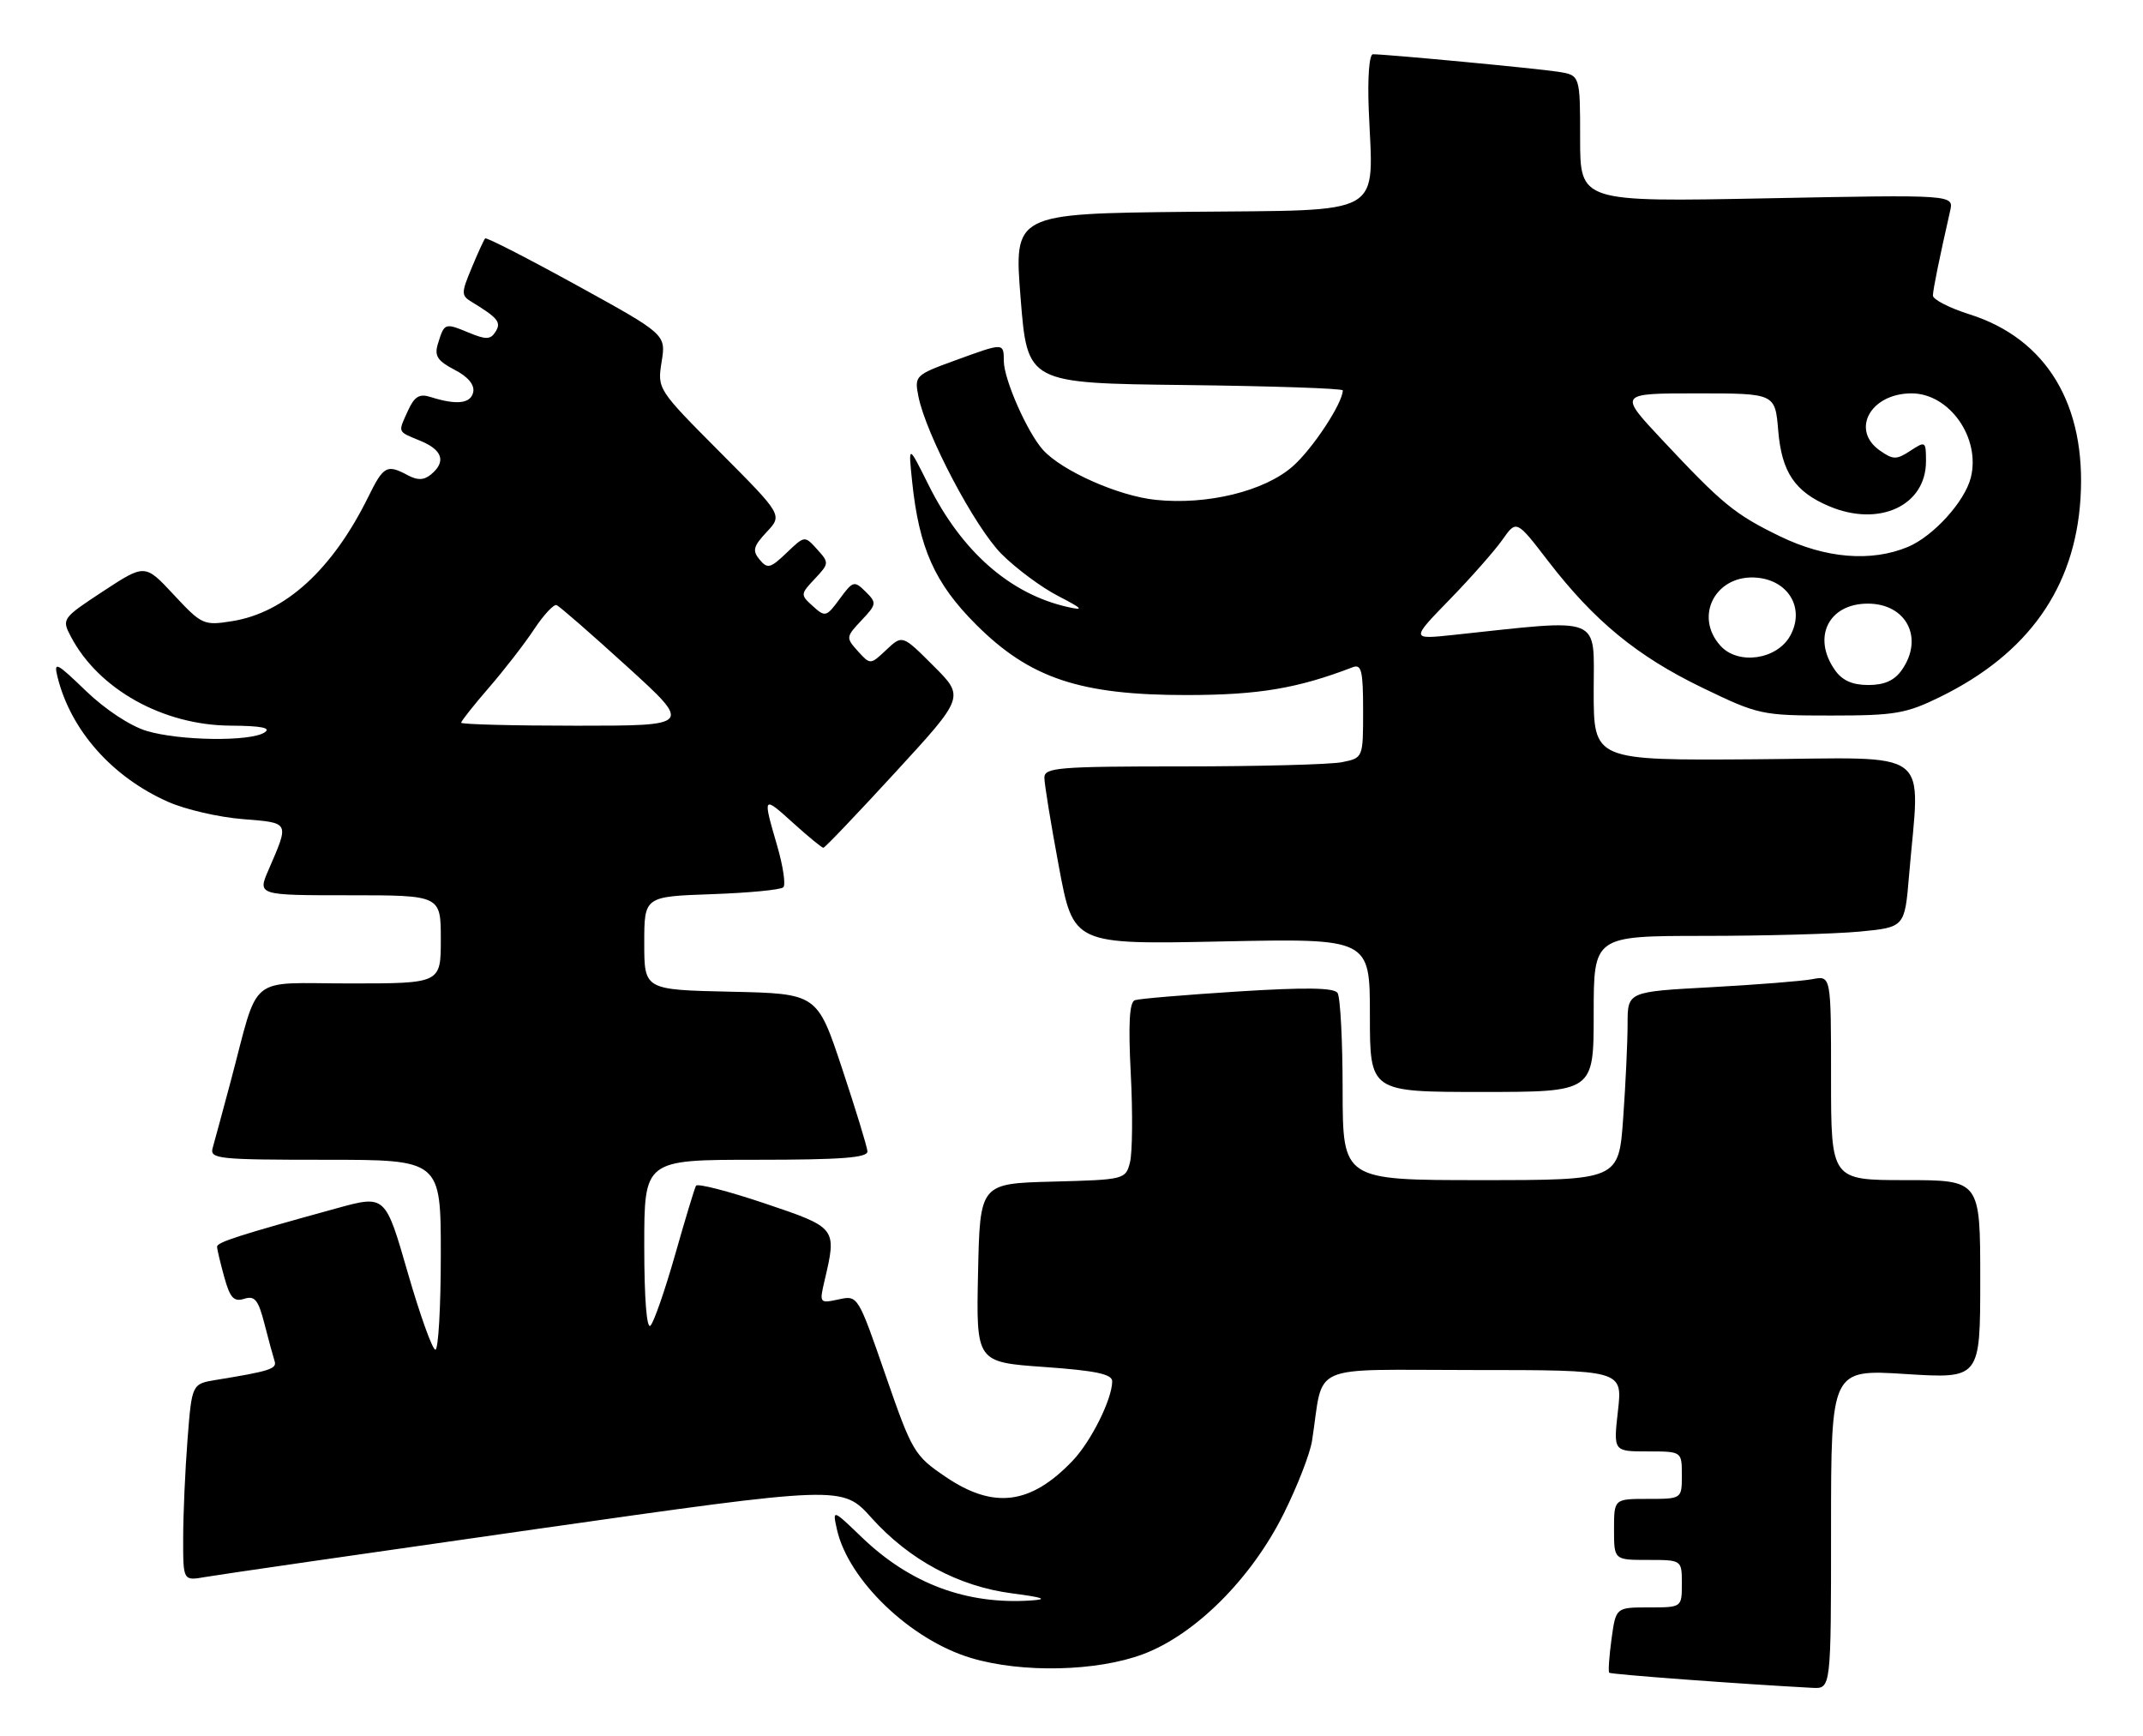 <?xml version="1.0" encoding="UTF-8" standalone="no"?>
<!DOCTYPE svg PUBLIC "-//W3C//DTD SVG 1.1//EN" "http://www.w3.org/Graphics/SVG/1.1/DTD/svg11.dtd" >
<svg xmlns="http://www.w3.org/2000/svg" xmlns:xlink="http://www.w3.org/1999/xlink" version="1.1" viewBox="0 0 316 256">
 <g >
 <path fill="currentColor"
d=" M 270.00 225.45 C 270.00 201.89 270.00 201.89 281.00 202.59 C 292.00 203.28 292.00 203.28 292.00 188.64 C 292.00 174.00 292.00 174.00 281.00 174.00 C 270.00 174.00 270.00 174.00 270.00 158.92 C 270.00 143.84 270.00 143.84 267.25 144.37 C 265.74 144.66 258.99 145.19 252.25 145.56 C 240.00 146.22 240.00 146.22 240.00 150.96 C 240.00 153.56 239.71 159.81 239.35 164.85 C 238.70 174.00 238.70 174.00 218.35 174.00 C 198.00 174.00 198.00 174.00 197.98 160.75 C 197.98 153.46 197.64 147.01 197.23 146.40 C 196.71 145.62 192.47 145.56 182.50 146.19 C 174.80 146.68 167.98 147.25 167.35 147.47 C 166.54 147.74 166.36 150.92 166.74 158.31 C 167.04 164.06 166.98 169.93 166.63 171.35 C 165.99 173.90 165.85 173.94 155.24 174.22 C 144.50 174.50 144.50 174.50 144.22 187.67 C 143.94 200.84 143.94 200.84 153.97 201.55 C 161.57 202.09 164.00 202.60 164.00 203.66 C 164.00 206.27 160.91 212.48 158.20 215.34 C 152.00 221.86 146.53 222.56 139.44 217.75 C 134.82 214.62 134.50 214.08 130.57 202.73 C 126.50 190.97 126.50 190.97 123.65 191.59 C 120.85 192.19 120.81 192.14 121.58 188.85 C 123.42 181.02 123.42 181.02 112.76 177.43 C 107.41 175.63 102.85 174.45 102.63 174.83 C 102.42 175.20 101.03 179.78 99.55 185.00 C 98.06 190.22 96.43 194.93 95.92 195.45 C 95.36 196.03 95.00 191.49 95.00 183.70 C 95.00 171.00 95.00 171.00 111.50 171.00 C 124.08 171.00 127.98 170.70 127.91 169.75 C 127.86 169.06 126.17 163.55 124.16 157.50 C 120.50 146.50 120.50 146.50 107.75 146.22 C 95.00 145.94 95.00 145.94 95.00 139.06 C 95.00 132.19 95.00 132.19 104.92 131.84 C 110.37 131.65 115.14 131.20 115.51 130.82 C 115.88 130.45 115.47 127.68 114.59 124.67 C 112.44 117.27 112.45 117.27 117.00 121.38 C 119.20 123.37 121.19 125.00 121.41 125.00 C 121.63 125.00 126.40 120.00 132.02 113.88 C 142.24 102.76 142.24 102.76 137.65 98.18 C 133.06 93.59 133.06 93.59 130.70 95.81 C 128.34 98.03 128.34 98.03 126.50 96.01 C 124.72 94.03 124.73 93.91 127.03 91.47 C 129.28 89.08 129.30 88.88 127.63 87.23 C 125.97 85.59 125.77 85.64 123.82 88.30 C 121.86 90.97 121.68 91.02 119.87 89.38 C 118.01 87.70 118.01 87.61 120.15 85.34 C 122.27 83.08 122.28 82.97 120.49 80.99 C 118.65 78.96 118.65 78.96 115.98 81.52 C 113.59 83.80 113.17 83.91 112.01 82.51 C 110.91 81.19 111.08 80.55 113.05 78.44 C 115.40 75.94 115.40 75.94 106.16 66.66 C 96.96 57.42 96.92 57.36 97.56 53.35 C 98.21 49.31 98.21 49.31 85.04 42.06 C 77.79 38.07 71.72 34.96 71.54 35.15 C 71.36 35.34 70.46 37.30 69.55 39.50 C 68.00 43.21 68.00 43.57 69.53 44.50 C 73.44 46.88 73.95 47.51 73.07 48.91 C 72.33 50.09 71.68 50.11 69.06 49.02 C 65.58 47.58 65.52 47.61 64.57 50.70 C 64.03 52.47 64.50 53.20 67.01 54.51 C 69.00 55.53 70.00 56.73 69.78 57.81 C 69.43 59.52 67.33 59.76 63.44 58.52 C 61.86 58.02 61.11 58.47 60.19 60.48 C 58.65 63.86 58.54 63.57 62.00 65.00 C 65.27 66.35 65.81 68.08 63.56 69.95 C 62.52 70.81 61.58 70.85 60.13 70.07 C 57.05 68.42 56.55 68.69 54.31 73.25 C 49.02 83.99 42.04 90.35 34.20 91.59 C 30.04 92.25 29.75 92.12 25.63 87.70 C 21.38 83.13 21.38 83.13 15.22 87.17 C 9.16 91.15 9.08 91.26 10.45 93.86 C 14.52 101.62 24.04 106.94 34.00 106.99 C 38.57 107.02 40.06 107.32 39.00 108.00 C 36.88 109.37 26.50 109.23 21.62 107.77 C 19.22 107.05 15.50 104.60 12.67 101.87 C 8.28 97.64 7.90 97.45 8.49 99.85 C 10.45 107.71 16.56 114.59 24.82 118.24 C 27.33 119.35 32.25 120.49 35.77 120.77 C 42.79 121.34 42.68 121.12 39.60 128.25 C 37.97 132.00 37.97 132.00 51.49 132.00 C 65.00 132.00 65.00 132.00 65.00 138.50 C 65.00 145.00 65.00 145.00 51.58 145.00 C 36.26 145.00 38.31 143.31 34.00 159.50 C 32.82 163.90 31.64 168.29 31.36 169.25 C 30.90 170.87 32.15 171.00 47.93 171.00 C 65.00 171.00 65.00 171.00 65.00 185.00 C 65.00 192.70 64.64 199.00 64.20 199.00 C 63.76 199.00 61.92 193.86 60.11 187.59 C 56.82 176.18 56.82 176.18 49.66 178.15 C 35.23 182.12 32.00 183.16 32.01 183.82 C 32.01 184.19 32.49 186.21 33.07 188.30 C 33.92 191.37 34.48 191.98 36.01 191.50 C 37.57 191.00 38.09 191.65 39.00 195.20 C 39.60 197.56 40.28 200.03 40.49 200.68 C 40.87 201.82 39.79 202.17 31.90 203.45 C 28.29 204.04 28.29 204.04 27.65 212.27 C 27.30 216.80 27.01 223.33 27.01 226.80 C 27.00 233.09 27.00 233.09 30.25 232.52 C 32.04 232.20 53.91 229.04 78.86 225.48 C 124.22 219.02 124.22 219.02 128.51 223.80 C 134.09 230.01 141.36 233.91 149.25 234.93 C 153.90 235.54 154.61 235.81 152.00 235.98 C 142.53 236.61 134.22 233.51 127.12 226.70 C 122.75 222.50 122.75 222.50 123.41 225.50 C 125.09 233.00 134.30 241.82 143.23 244.47 C 150.71 246.70 161.73 246.45 168.54 243.90 C 176.24 241.02 184.53 232.75 189.29 223.18 C 191.30 219.15 193.18 214.32 193.47 212.43 C 195.28 200.78 192.49 202.00 217.17 202.00 C 239.26 202.00 239.26 202.00 238.58 208.00 C 237.90 214.00 237.90 214.00 242.95 214.00 C 248.00 214.00 248.00 214.00 248.00 217.50 C 248.00 221.00 248.00 221.00 243.00 221.00 C 238.00 221.00 238.00 221.00 238.00 225.50 C 238.00 230.00 238.00 230.00 243.00 230.00 C 248.00 230.00 248.00 230.00 248.00 233.50 C 248.00 237.00 248.00 237.00 243.14 237.00 C 238.27 237.00 238.27 237.00 237.63 241.66 C 237.28 244.23 237.13 246.46 237.29 246.63 C 237.54 246.88 256.72 248.30 267.25 248.86 C 270.00 249.00 270.00 249.00 270.00 225.45 Z  M 235.00 149.50 C 235.00 138.00 235.00 138.00 251.25 137.99 C 260.19 137.99 270.50 137.70 274.18 137.36 C 280.86 136.72 280.86 136.72 281.50 129.11 C 283.11 109.93 285.52 111.75 258.75 111.95 C 235.00 112.12 235.00 112.12 235.00 101.91 C 235.00 90.60 236.60 91.24 214.27 93.62 C 208.04 94.28 208.04 94.28 213.77 88.39 C 216.92 85.15 220.42 81.18 221.55 79.57 C 223.61 76.64 223.61 76.64 228.28 82.72 C 235.08 91.55 241.39 96.74 251.00 101.39 C 259.30 105.40 259.75 105.50 270.00 105.50 C 279.44 105.50 281.07 105.22 286.12 102.74 C 299.07 96.38 305.94 86.68 306.78 73.55 C 307.67 59.69 301.79 49.93 290.40 46.34 C 287.43 45.40 285.01 44.15 285.02 43.57 C 285.05 42.61 285.98 38.05 287.56 31.10 C 288.11 28.70 288.11 28.70 260.56 29.24 C 233.00 29.78 233.00 29.78 233.00 20.43 C 233.00 11.09 233.00 11.09 229.75 10.58 C 226.71 10.10 204.53 8.00 202.45 8.00 C 201.90 8.00 201.64 11.45 201.83 16.16 C 202.48 32.17 204.67 30.93 175.21 31.23 C 149.50 31.50 149.50 31.50 150.50 44.00 C 151.50 56.50 151.50 56.50 174.75 56.77 C 187.54 56.92 198.00 57.27 198.00 57.56 C 198.00 59.43 193.55 66.19 190.62 68.76 C 186.45 72.43 178.02 74.49 170.42 73.70 C 164.94 73.14 156.61 69.44 153.80 66.34 C 151.49 63.77 148.05 55.99 148.02 53.25 C 148.00 50.50 148.08 50.50 140.76 53.17 C 134.97 55.28 134.83 55.42 135.42 58.42 C 136.52 64.03 143.76 77.76 147.70 81.70 C 149.84 83.84 153.59 86.62 156.04 87.88 C 159.64 89.74 159.92 90.05 157.50 89.51 C 148.99 87.62 141.82 81.35 136.92 71.50 C 133.93 65.50 133.93 65.50 134.50 71.00 C 135.52 80.82 137.83 85.99 143.92 92.08 C 151.85 100.01 159.26 102.49 175.00 102.48 C 185.58 102.47 191.31 101.51 199.46 98.38 C 200.76 97.88 201.00 98.90 201.00 104.77 C 201.00 111.75 201.00 111.75 197.88 112.38 C 196.16 112.72 185.58 113.00 174.38 113.00 C 156.07 113.00 154.00 113.17 154.00 114.66 C 154.00 115.57 154.96 121.48 156.14 127.78 C 158.28 139.26 158.28 139.26 180.14 138.81 C 202.00 138.36 202.00 138.36 202.00 149.68 C 202.00 161.00 202.00 161.00 218.50 161.00 C 235.00 161.00 235.00 161.00 235.00 149.50 Z  M 68.00 106.56 C 68.00 106.32 69.85 103.98 72.11 101.37 C 74.37 98.76 77.37 94.89 78.76 92.78 C 80.16 90.67 81.65 89.06 82.07 89.22 C 82.49 89.37 87.15 93.44 92.44 98.25 C 102.06 107.00 102.06 107.00 85.03 107.00 C 75.66 107.00 68.00 106.80 68.00 106.56 Z  M 270.56 98.78 C 267.18 93.95 269.64 89.00 275.42 89.00 C 281.12 89.00 283.73 94.08 280.44 98.78 C 279.36 100.33 277.87 101.00 275.50 101.00 C 273.13 101.00 271.64 100.33 270.56 98.78 Z  M 253.70 95.22 C 249.70 90.80 253.06 84.59 259.13 85.18 C 263.82 85.63 266.17 89.79 263.97 93.75 C 262.01 97.27 256.30 98.09 253.70 95.22 Z  M 262.50 79.09 C 255.78 75.82 254.02 74.38 245.00 64.75 C 238.68 58.00 238.68 58.00 250.22 58.00 C 261.75 58.00 261.75 58.00 262.21 63.48 C 262.72 69.61 264.66 72.50 269.72 74.64 C 277.09 77.76 284.00 74.56 284.00 68.02 C 284.00 65.05 283.93 65.00 281.70 66.46 C 279.65 67.81 279.16 67.80 277.20 66.43 C 272.85 63.38 275.83 58.00 281.87 58.00 C 287.46 58.00 292.08 64.57 290.61 70.42 C 289.72 73.96 285.08 79.07 281.33 80.64 C 275.92 82.89 269.21 82.34 262.50 79.09 Z "/>
</g>
</svg>